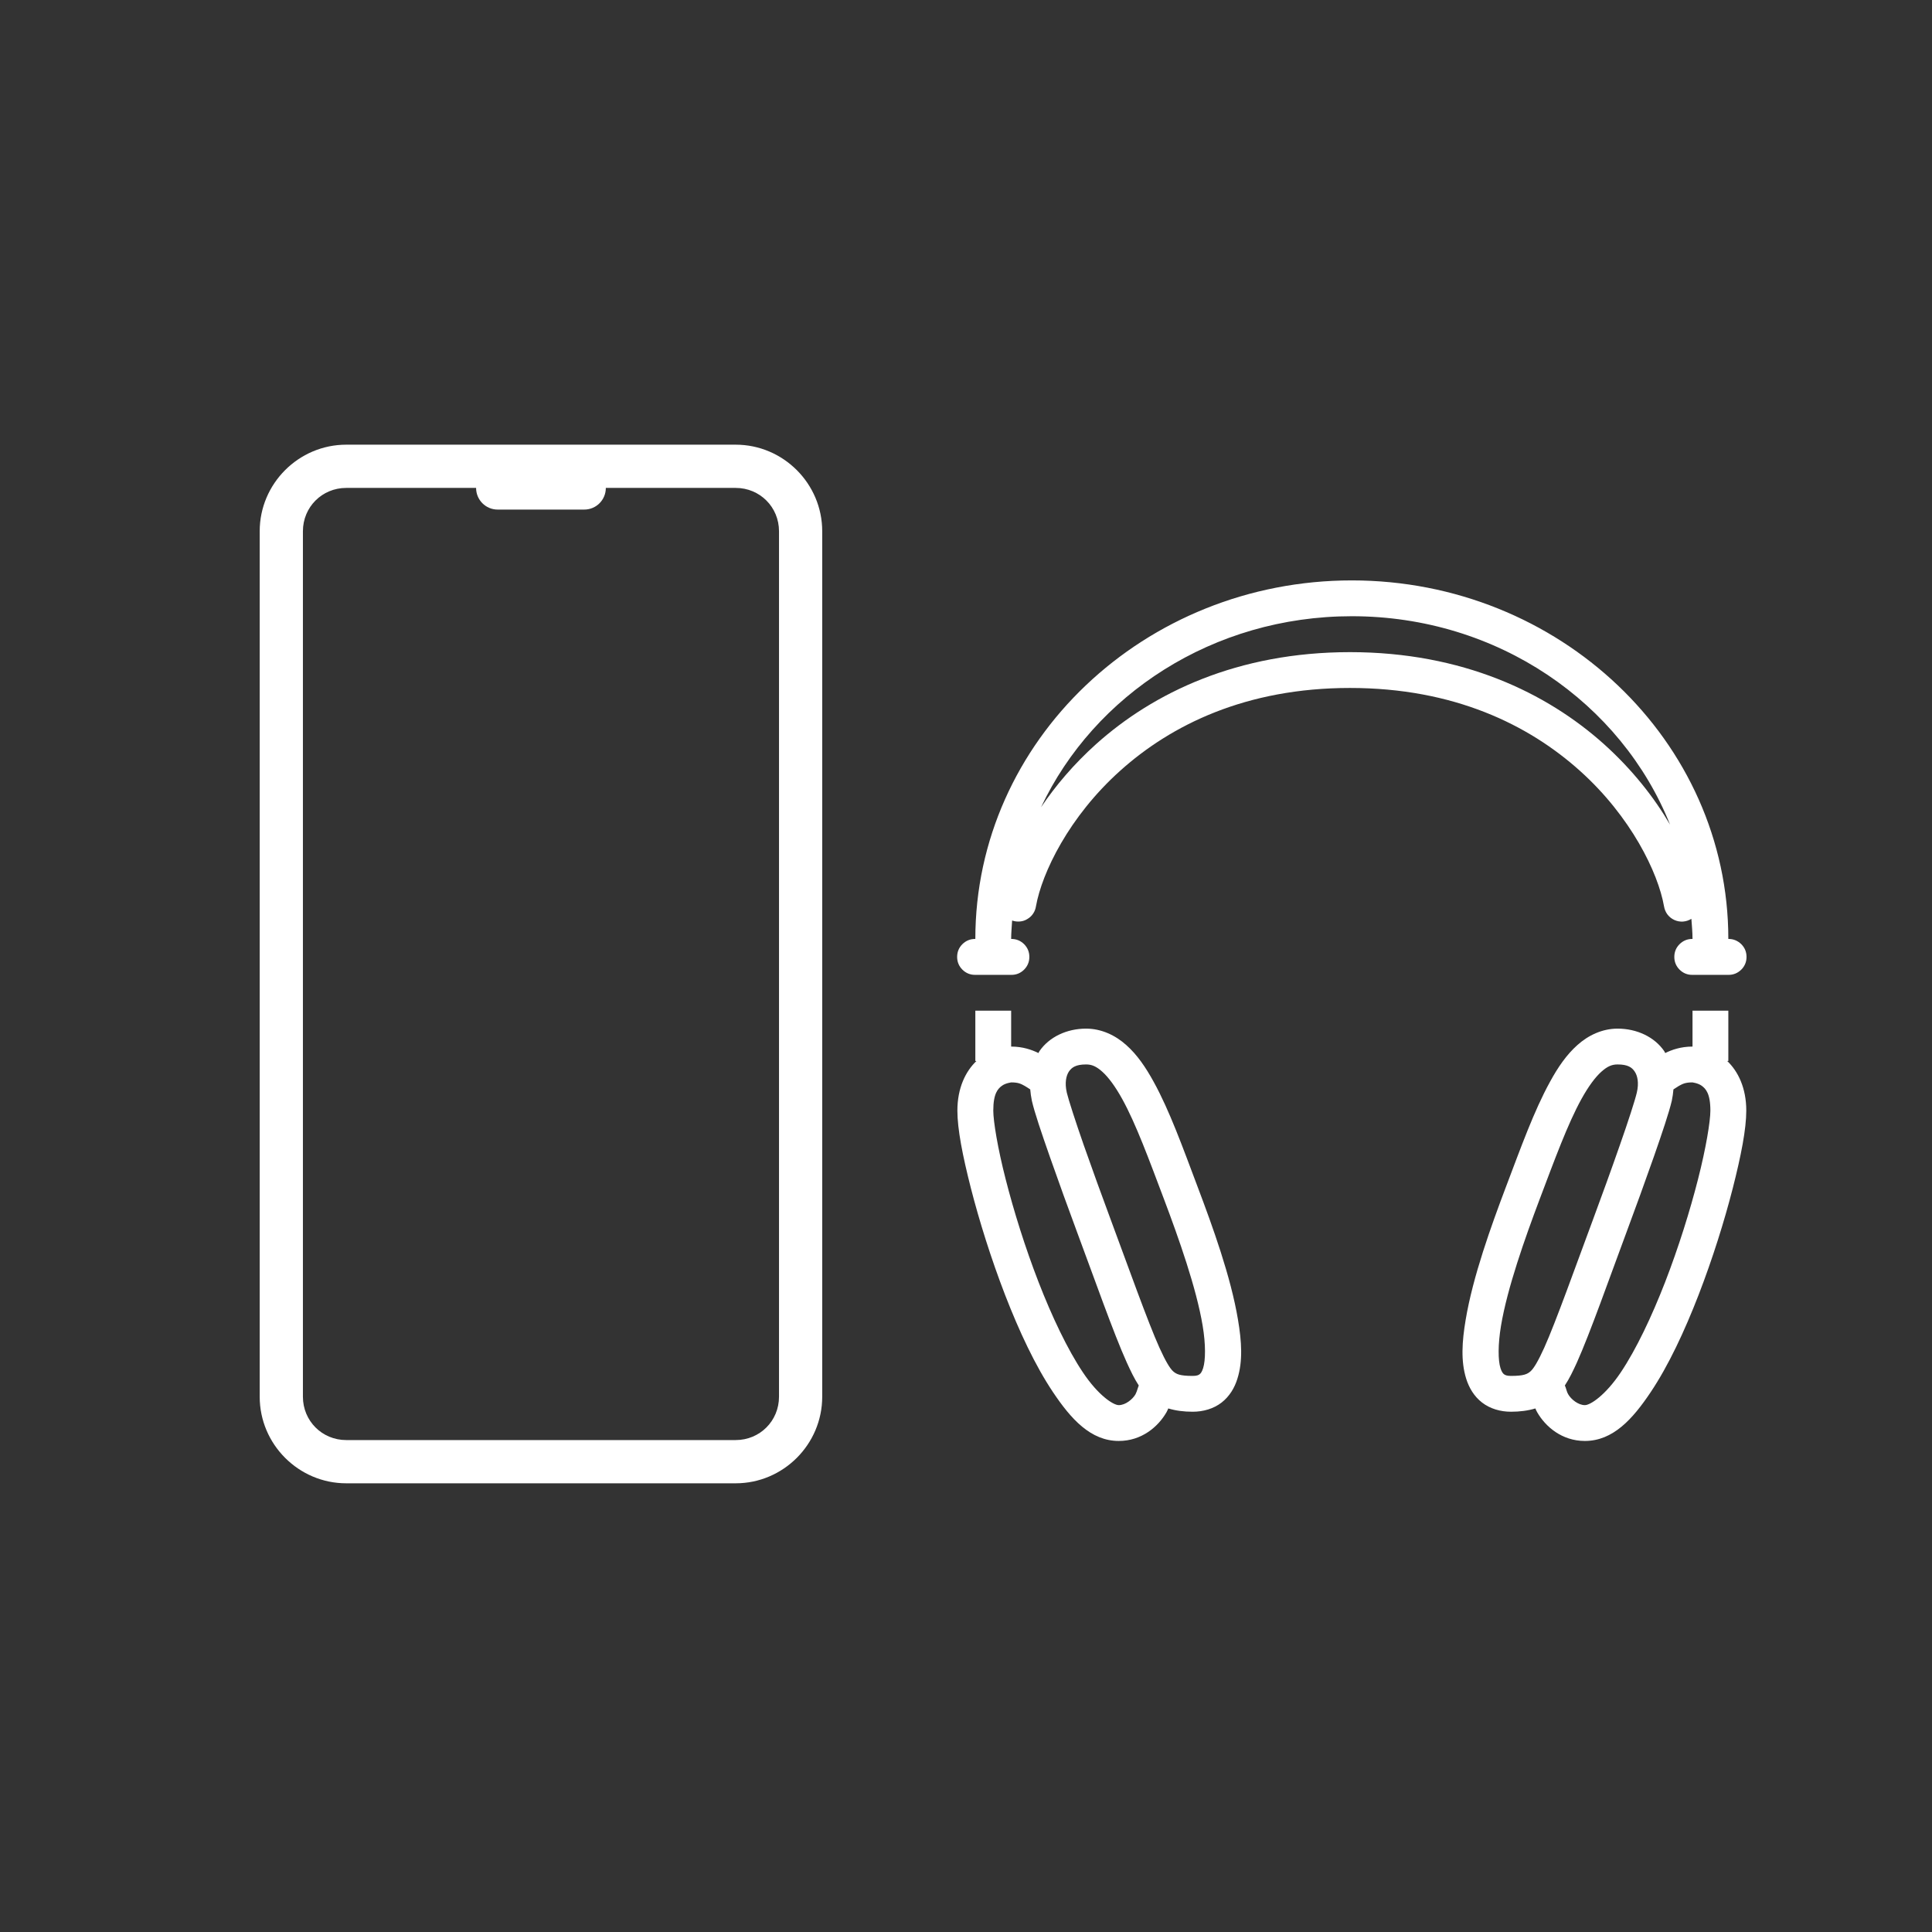 <svg xmlns="http://www.w3.org/2000/svg" xmlns:xlink="http://www.w3.org/1999/xlink" width="125" zoomAndPan="magnify" viewBox="0 0 93.75 93.75" height="125" preserveAspectRatio="xMidYMid meet" version="1.0"><rect x="0" y="0" width="93.75" height="93.75" fill="#333333" stroke="none"/><defs><clipPath id="2bb0094494"><path d="M 0 0 L 93.5 0 L 93.5 93.5 L 0 93.5 Z M 0 0 " clip-rule="nonzero"/></clipPath></defs><path fill="#ffffff" d="M 16.801 21.578 C 14.492 21.578 12.602 23.469 12.602 25.777 L 12.602 67.777 C 12.602 70.086 14.492 71.977 16.801 71.977 L 35.699 71.977 C 38.008 71.977 39.898 70.086 39.898 67.777 L 39.898 25.777 C 39.898 23.469 38.008 21.578 35.699 21.578 Z M 16.801 23.676 L 23.102 23.676 C 23.102 24.258 23.57 24.727 24.148 24.727 L 28.352 24.727 C 28.93 24.727 29.398 24.258 29.398 23.676 L 35.699 23.676 C 36.871 23.676 37.801 24.605 37.801 25.777 L 37.801 67.777 C 37.801 68.949 36.871 69.879 35.699 69.879 L 16.801 69.879 C 15.629 69.879 14.699 68.949 14.699 67.777 L 14.699 25.777 C 14.699 24.605 15.629 23.676 16.801 23.676 Z M 16.801 23.676 " fill-opacity="1" fill-rule="nonzero"/><path fill="#ffffff" d="M 65.598 28.164 C 55.539 28.164 47.328 35.941 47.328 45.562 C 47.086 45.559 46.875 45.645 46.703 45.812 C 46.531 45.984 46.445 46.191 46.445 46.434 C 46.445 46.676 46.531 46.883 46.703 47.055 C 46.875 47.223 47.086 47.309 47.328 47.305 L 49.066 47.305 C 49.309 47.309 49.52 47.223 49.691 47.055 C 49.863 46.883 49.949 46.676 49.949 46.434 C 49.949 46.191 49.863 45.984 49.691 45.812 C 49.52 45.645 49.309 45.559 49.066 45.562 C 49.066 45.262 49.098 44.965 49.113 44.668 C 49.238 44.711 49.363 44.727 49.496 44.715 C 49.625 44.703 49.746 44.664 49.855 44.594 C 49.969 44.527 50.062 44.441 50.133 44.332 C 50.207 44.223 50.25 44.105 50.27 43.977 C 50.559 42.352 51.871 39.629 54.355 37.402 C 56.836 35.172 60.465 33.383 65.508 33.383 C 70.555 33.383 74.18 35.172 76.664 37.402 C 79.148 39.629 80.461 42.352 80.746 43.977 C 80.77 44.121 80.824 44.254 80.91 44.371 C 81 44.488 81.109 44.578 81.246 44.641 C 81.379 44.703 81.52 44.727 81.668 44.719 C 81.812 44.707 81.949 44.664 82.074 44.586 C 82.098 44.91 82.129 45.234 82.129 45.562 C 81.883 45.559 81.676 45.645 81.504 45.812 C 81.332 45.984 81.246 46.191 81.246 46.434 C 81.246 46.676 81.332 46.883 81.504 47.055 C 81.676 47.223 81.883 47.309 82.129 47.305 L 83.867 47.305 C 84.109 47.309 84.316 47.223 84.492 47.055 C 84.664 46.883 84.75 46.676 84.75 46.434 C 84.75 46.191 84.664 45.984 84.492 45.812 C 84.316 45.645 84.109 45.559 83.867 45.562 C 83.867 35.941 75.652 28.164 65.598 28.164 Z M 65.598 29.902 C 72.684 29.902 78.68 34.113 81.039 40.016 C 80.273 38.703 79.211 37.348 77.828 36.105 C 75.055 33.621 70.969 31.645 65.508 31.645 C 60.047 31.645 55.961 33.621 53.191 36.105 C 52.102 37.082 51.219 38.129 50.516 39.172 C 53.09 33.719 58.852 29.902 65.598 29.902 Z M 47.328 49.043 L 47.328 51.484 L 47.383 51.484 C 46.863 51.977 46.457 52.785 46.457 53.891 C 46.457 54.785 46.707 56.07 47.113 57.66 C 47.52 59.246 48.094 61.082 48.773 62.84 C 49.453 64.594 50.234 66.27 51.102 67.562 C 51.969 68.855 52.922 69.922 54.289 69.922 C 55.398 69.922 56.199 69.234 56.605 68.527 C 56.645 68.461 56.66 68.406 56.691 68.344 C 57.047 68.453 57.445 68.504 57.875 68.504 C 58.387 68.504 58.891 68.359 59.277 68.059 C 59.664 67.758 59.91 67.34 60.043 66.906 C 60.316 66.047 60.25 65.09 60.074 64.043 C 59.727 61.953 58.836 59.5 58.117 57.598 C 57.398 55.691 56.754 53.895 55.98 52.492 C 55.594 51.789 55.18 51.18 54.652 50.711 C 54.125 50.238 53.445 49.914 52.703 49.914 C 51.762 49.914 50.91 50.32 50.438 51.008 C 50.418 51.035 50.41 51.07 50.391 51.098 C 50.066 50.941 49.633 50.785 49.066 50.785 L 49.066 49.043 Z M 82.129 49.043 L 82.129 50.785 C 81.562 50.785 81.125 50.941 80.805 51.098 C 80.785 51.07 80.777 51.035 80.758 51.008 C 80.285 50.32 79.434 49.914 78.492 49.914 C 77.75 49.914 77.07 50.238 76.543 50.711 C 76.016 51.18 75.598 51.789 75.215 52.492 C 74.441 53.895 73.797 55.691 73.074 57.598 C 72.355 59.5 71.469 61.953 71.121 64.043 C 70.945 65.09 70.879 66.047 71.148 66.906 C 71.285 67.34 71.527 67.758 71.918 68.059 C 72.305 68.359 72.809 68.504 73.32 68.504 C 73.746 68.504 74.145 68.453 74.504 68.344 C 74.531 68.406 74.551 68.461 74.59 68.527 C 74.996 69.234 75.797 69.922 76.906 69.922 C 78.273 69.922 79.227 68.855 80.094 67.562 C 80.961 66.27 81.742 64.594 82.422 62.84 C 83.102 61.082 83.676 59.246 84.082 57.66 C 84.488 56.07 84.738 54.785 84.738 53.891 C 84.738 52.785 84.332 51.977 83.812 51.484 L 83.867 51.484 L 83.867 49.043 Z M 52.703 51.652 C 52.973 51.652 53.191 51.738 53.492 52.008 C 53.789 52.273 54.125 52.73 54.457 53.332 C 55.121 54.531 55.766 56.293 56.492 58.215 C 57.199 60.09 58.055 62.504 58.359 64.332 C 58.512 65.246 58.5 66.012 58.383 66.383 C 58.324 66.57 58.266 66.645 58.211 66.684 C 58.16 66.723 58.09 66.766 57.875 66.766 C 57.25 66.766 57.082 66.68 56.922 66.539 C 56.766 66.398 56.555 66.043 56.262 65.398 C 55.707 64.172 54.723 61.402 53.895 59.176 C 53.484 58.07 53 56.738 52.59 55.57 C 52.184 54.406 51.848 53.363 51.766 53.02 L 51.766 53.016 C 51.656 52.539 51.738 52.191 51.871 51.992 C 52.008 51.797 52.203 51.652 52.703 51.652 Z M 78.492 51.652 C 78.992 51.652 79.188 51.797 79.32 51.992 C 79.457 52.191 79.539 52.539 79.426 53.02 C 79.348 53.363 79.012 54.406 78.602 55.57 C 78.195 56.738 77.711 58.07 77.301 59.176 C 76.473 61.402 75.488 64.172 74.934 65.398 C 74.641 66.043 74.43 66.398 74.273 66.539 C 74.113 66.68 73.945 66.766 73.32 66.766 C 73.105 66.766 73.035 66.723 72.98 66.684 C 72.93 66.645 72.867 66.57 72.809 66.383 C 72.691 66.012 72.684 65.246 72.836 64.332 C 73.141 62.504 73.996 60.09 74.703 58.215 C 75.43 56.293 76.074 54.531 76.738 53.332 C 77.07 52.73 77.406 52.273 77.703 52.008 C 78.004 51.738 78.223 51.652 78.492 51.652 Z M 49.066 52.523 C 49.41 52.523 49.539 52.59 49.727 52.695 C 49.797 52.734 49.895 52.801 49.992 52.863 C 50.008 53.043 50.031 53.227 50.07 53.406 C 50.07 53.406 50.07 53.41 50.07 53.41 C 50.203 53.988 50.535 54.965 50.949 56.148 C 51.363 57.328 51.848 58.668 52.262 59.781 C 53.086 61.988 54.039 64.707 54.676 66.113 C 54.863 66.523 55.039 66.895 55.258 67.23 C 55.25 67.258 55.234 67.293 55.227 67.316 C 55.172 67.492 55.137 67.59 55.098 67.66 C 54.961 67.898 54.613 68.184 54.289 68.184 C 54.02 68.184 53.289 67.707 52.547 66.594 C 51.801 65.48 51.047 63.891 50.395 62.211 C 49.742 60.527 49.188 58.746 48.801 57.227 C 48.41 55.707 48.199 54.402 48.199 53.891 C 48.199 53.055 48.426 52.828 48.617 52.688 C 48.805 52.547 49.102 52.523 49.066 52.523 Z M 82.129 52.523 C 82.09 52.523 82.387 52.547 82.578 52.688 C 82.766 52.828 82.996 53.055 82.996 53.891 C 82.996 54.402 82.785 55.707 82.395 57.227 C 82.008 58.746 81.453 60.527 80.801 62.211 C 80.148 63.891 79.395 65.48 78.648 66.594 C 77.902 67.707 77.172 68.184 76.906 68.184 C 76.582 68.184 76.234 67.898 76.098 67.66 C 76.055 67.59 76.023 67.492 75.969 67.316 C 75.961 67.293 75.945 67.258 75.934 67.23 C 76.156 66.895 76.332 66.523 76.52 66.113 C 77.152 64.707 78.109 61.988 78.93 59.781 C 79.344 58.668 79.832 57.328 80.246 56.148 C 80.66 54.965 80.988 53.988 81.125 53.41 C 81.125 53.41 81.125 53.406 81.125 53.406 C 81.164 53.227 81.188 53.043 81.203 52.863 C 81.301 52.801 81.398 52.734 81.465 52.695 C 81.656 52.59 81.785 52.523 82.129 52.523 Z M 82.129 52.523 " fill-opacity="1" fill-rule="nonzero"/></svg>
